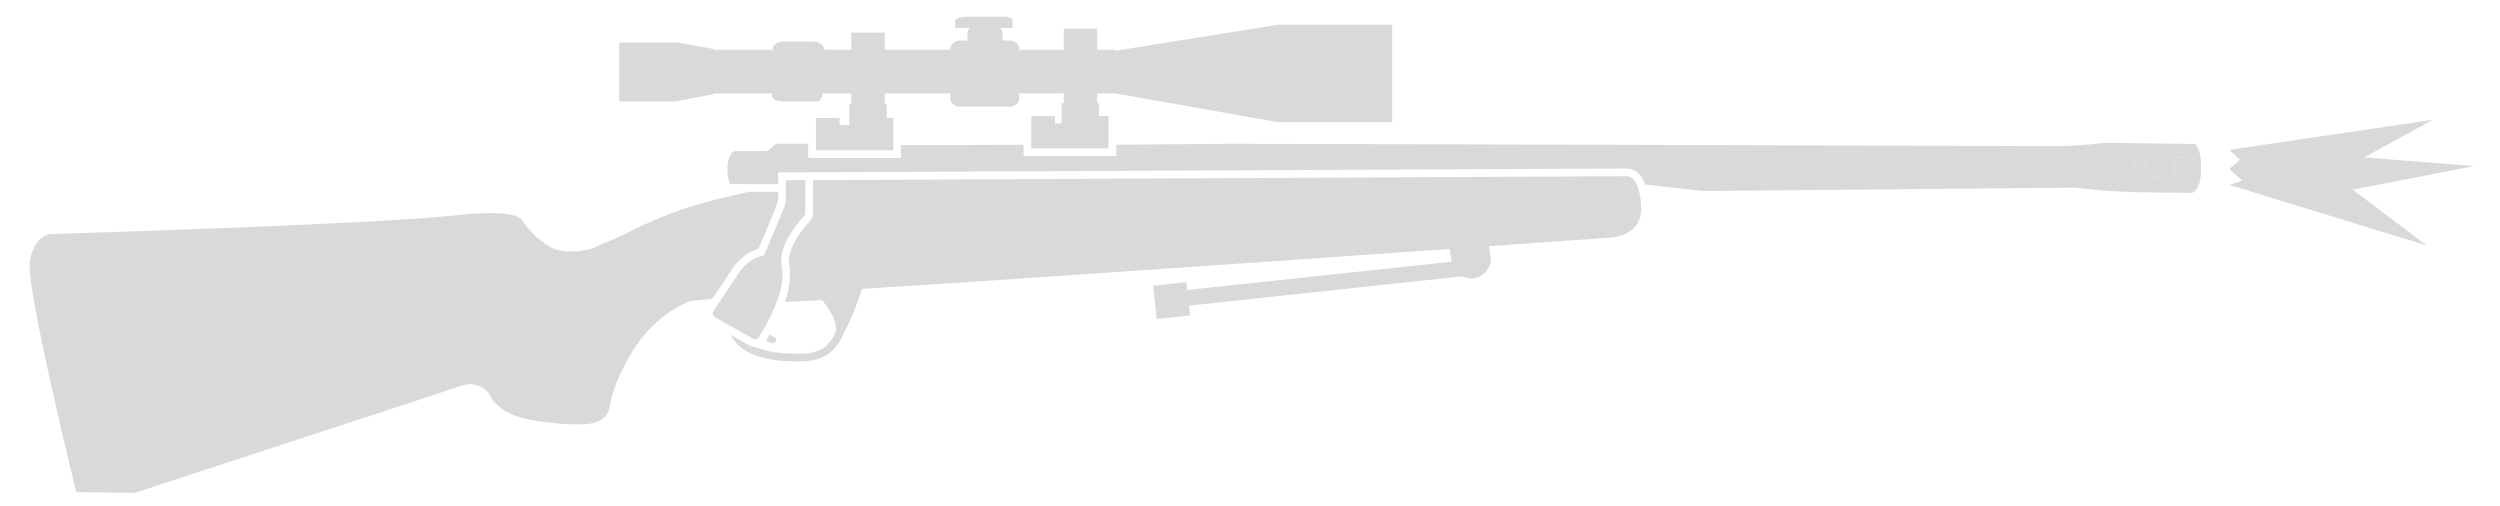 <svg width="84" height="17" viewBox="0 0 84 17" fill="none" xmlns="http://www.w3.org/2000/svg">
<path d="M34.651 4.983L34.651 3.899H35.444V4.144H35.669V3.47H35.742V3.139H34.248V3.298C34.248 3.457 34.103 3.582 33.924 3.582H32.252C32.074 3.582 31.929 3.457 31.929 3.298V3.139H29.728V3.476H29.794V3.965H30.012V5.049H27.415V3.965H28.208V4.203H28.539V3.476H28.605V3.139H27.633C27.633 3.476 27.362 3.404 27.362 3.404H26.272C25.869 3.404 25.935 3.139 25.935 3.139H23.979V3.159L22.697 3.41H20.807V1.428H22.756L23.979 1.646V1.672H25.955C25.975 1.388 26.325 1.395 26.325 1.395H27.309C27.666 1.395 27.699 1.672 27.699 1.672H28.605V1.097H29.728V1.672H31.929V1.646C31.929 1.487 32.074 1.362 32.252 1.362H32.504V1.144C32.504 1.065 32.532 0.994 32.58 0.939H32.094V0.747C32.094 0.747 32.028 0.562 32.49 0.562H33.653C33.653 0.562 34.023 0.536 34.023 0.694V0.939H33.609C33.657 0.994 33.686 1.065 33.686 1.144V1.362H33.924C34.103 1.362 34.248 1.487 34.248 1.646V1.672H35.742V0.965H36.865V1.672H37.479V1.705L42.931 0.833H46.777V4.104H42.931L37.479 3.139H36.865V3.47H36.924V3.899H37.248L37.248 4.983H34.651Z" fill="#D9D9D9"/>
<path fill-rule="evenodd" clip-rule="evenodd" d="M71.432 5.928C71.584 5.935 71.71 5.829 71.71 5.703V5.505C71.71 5.373 71.591 5.274 71.439 5.267C71.287 5.261 71.161 5.366 71.161 5.492V5.69C71.161 5.822 71.28 5.921 71.432 5.928ZM72.364 5.941C72.516 5.948 72.641 5.842 72.641 5.717V5.518C72.641 5.386 72.522 5.287 72.37 5.28C72.218 5.274 72.093 5.38 72.093 5.505V5.703C72.093 5.836 72.212 5.935 72.364 5.941ZM73.302 5.948C73.454 5.954 73.58 5.849 73.58 5.723V5.525C73.58 5.393 73.461 5.294 73.309 5.287C73.157 5.28 73.031 5.386 73.031 5.512V5.71C73.031 5.842 73.15 5.941 73.302 5.948Z" fill="#D9D9D9"/>
<path d="M26.145 6.445H25.165C23.732 6.761 22.874 6.985 21.574 7.58L20.649 8.028L20.226 8.195L20.093 8.261C20.04 8.287 19.978 8.317 19.923 8.345C19.59 8.434 18.892 8.565 18.428 8.267C17.8 7.864 17.543 7.395 17.543 7.395C17.543 7.395 17.417 6.999 15.296 7.236C12.6 7.54 1.676 7.864 1.676 7.864C1.676 7.864 1.148 7.924 1.002 8.783C0.857 9.642 2.562 16.534 2.562 16.534L4.525 16.561L15.223 13.058C15.223 13.058 15.522 12.913 15.85 12.906C16.086 12.929 16.408 13.069 16.532 13.415C16.573 13.492 16.649 13.567 16.752 13.639C17.124 14.026 17.983 14.162 18.588 14.21C18.881 14.247 19.167 14.264 19.418 14.254C19.753 14.274 20.448 14.237 20.503 13.587C20.504 13.58 20.504 13.572 20.505 13.565C20.536 13.393 20.599 13.158 20.7 12.889C20.847 12.52 21.067 12.089 21.326 11.68C21.757 11.048 22.371 10.44 23.209 10.109C23.472 10.091 23.702 10.065 23.937 10.036L24.595 9.05C24.903 8.578 25.266 8.418 25.483 8.364L25.565 8.169C25.677 7.9 25.837 7.517 25.955 7.238C26.093 6.932 26.134 6.778 26.145 6.729V6.445Z" fill="#D9D9D9"/>
<path d="M25.744 11.428C25.815 11.48 25.862 11.505 25.862 11.505C25.862 11.505 25.994 11.565 26.047 11.499C26.1 11.433 26.047 11.334 26.047 11.334C25.979 11.313 25.916 11.277 25.859 11.229C25.855 11.237 25.85 11.245 25.846 11.252C25.838 11.266 25.831 11.279 25.823 11.292L25.784 11.36C25.777 11.371 25.768 11.387 25.762 11.397C25.755 11.408 25.75 11.418 25.744 11.428Z" fill="#D9D9D9"/>
<path d="M74.905 5.034L81.751 4.024L79.433 5.287L83.131 5.58L79.051 6.372L81.546 8.251L74.905 6.212L75.338 6.072L74.905 5.676L75.257 5.367L74.905 5.034Z" fill="#D9D9D9"/>
<path d="M24.012 10.653C23.946 10.613 23.926 10.527 23.966 10.461L24.812 9.192C25.109 8.736 25.453 8.631 25.598 8.604C25.644 8.598 25.677 8.565 25.697 8.525L25.808 8.26C25.86 8.136 26.003 7.793 26.065 7.646C26.11 7.538 26.154 7.435 26.193 7.342C26.364 6.959 26.398 6.794 26.404 6.754V6.054L27.058 6.053V7.157C27.058 7.19 27.045 7.223 27.025 7.25C26.067 8.28 26.265 8.928 26.265 8.928C26.341 9.319 26.245 9.755 26.095 10.154C25.971 10.484 25.81 10.789 25.679 11.022L25.499 11.334C25.459 11.4 25.38 11.419 25.314 11.386L24.012 10.653Z" fill="#D9D9D9"/>
<path d="M27.318 7.157V6.053L54.667 5.921C54.667 5.921 54.935 5.876 55.074 6.438C55.108 6.57 55.134 6.736 55.143 6.946C55.196 8.003 54.006 7.99 54.006 7.99C54.006 7.99 52.429 8.102 50.031 8.271L50.081 8.585C50.141 8.941 49.896 9.285 49.539 9.344C49.399 9.368 49.261 9.344 49.141 9.285L39.949 10.269L39.983 10.597L38.866 10.716L38.746 9.599L39.863 9.479L39.893 9.743L48.778 8.793L48.709 8.364C42.77 8.781 33.393 9.433 28.964 9.707C28.926 9.828 28.667 10.641 28.331 11.225C28.315 11.288 28.289 11.35 28.252 11.409C28.059 11.719 27.858 11.927 27.553 12.04C27.257 12.149 26.88 12.164 26.35 12.13C25.812 12.097 25.222 11.96 24.843 11.634C24.721 11.528 24.62 11.402 24.551 11.255L25.192 11.616C25.251 11.645 25.32 11.662 25.384 11.661C25.67 11.784 26.018 11.85 26.366 11.871C26.893 11.904 27.223 11.886 27.463 11.797C27.693 11.711 27.855 11.556 28.032 11.272C28.092 11.175 28.106 11.057 28.082 10.923C28.057 10.788 27.996 10.645 27.922 10.511C27.847 10.378 27.763 10.26 27.696 10.175C27.667 10.138 27.642 10.107 27.623 10.085L26.375 10.141C26.512 9.746 26.59 9.277 26.514 8.852C26.512 8.843 26.51 8.825 26.509 8.799C26.506 8.746 26.509 8.657 26.538 8.536C26.596 8.296 26.77 7.905 27.225 7.416C27.278 7.359 27.318 7.257 27.318 7.157Z" fill="#D9D9D9"/>
<path fill-rule="evenodd" clip-rule="evenodd" d="M69.747 6.305L57.22 6.418L55.273 6.199C55.196 5.984 55.09 5.842 54.967 5.756C54.891 5.703 54.81 5.674 54.754 5.667C54.698 5.661 54.655 5.662 54.655 5.662L26.145 5.794V6.186H24.527C24.48 6.078 24.442 5.924 24.442 5.71C24.442 5.148 24.679 5.076 24.679 5.076H25.783L26.074 4.831L27.156 4.831V5.309H30.272V4.877L34.392 4.866V5.242H37.508V4.863C39.584 4.848 41.392 4.831 41.392 4.831C41.392 4.831 68.445 4.904 69.066 4.91C69.694 4.917 70.784 4.798 70.784 4.798L73.745 4.838C73.745 4.838 73.976 4.97 73.956 5.697C73.95 6.424 73.646 6.483 73.646 6.483C73.646 6.483 73.401 6.476 72.08 6.463C70.758 6.45 69.747 6.305 69.747 6.305ZM71.432 5.928C71.584 5.935 71.71 5.829 71.71 5.703V5.505C71.71 5.373 71.591 5.274 71.439 5.267C71.287 5.261 71.161 5.366 71.161 5.492V5.69C71.161 5.822 71.28 5.921 71.432 5.928ZM72.364 5.941C72.516 5.948 72.641 5.842 72.641 5.717V5.518C72.641 5.386 72.522 5.287 72.37 5.28C72.218 5.274 72.093 5.38 72.093 5.505V5.703C72.093 5.836 72.212 5.935 72.364 5.941ZM73.302 5.948C73.454 5.954 73.58 5.849 73.58 5.723V5.525C73.58 5.393 73.461 5.294 73.309 5.287C73.157 5.28 73.031 5.386 73.031 5.512V5.71C73.031 5.842 73.15 5.941 73.302 5.948Z" fill="#D9D9D9"/>
</svg>
